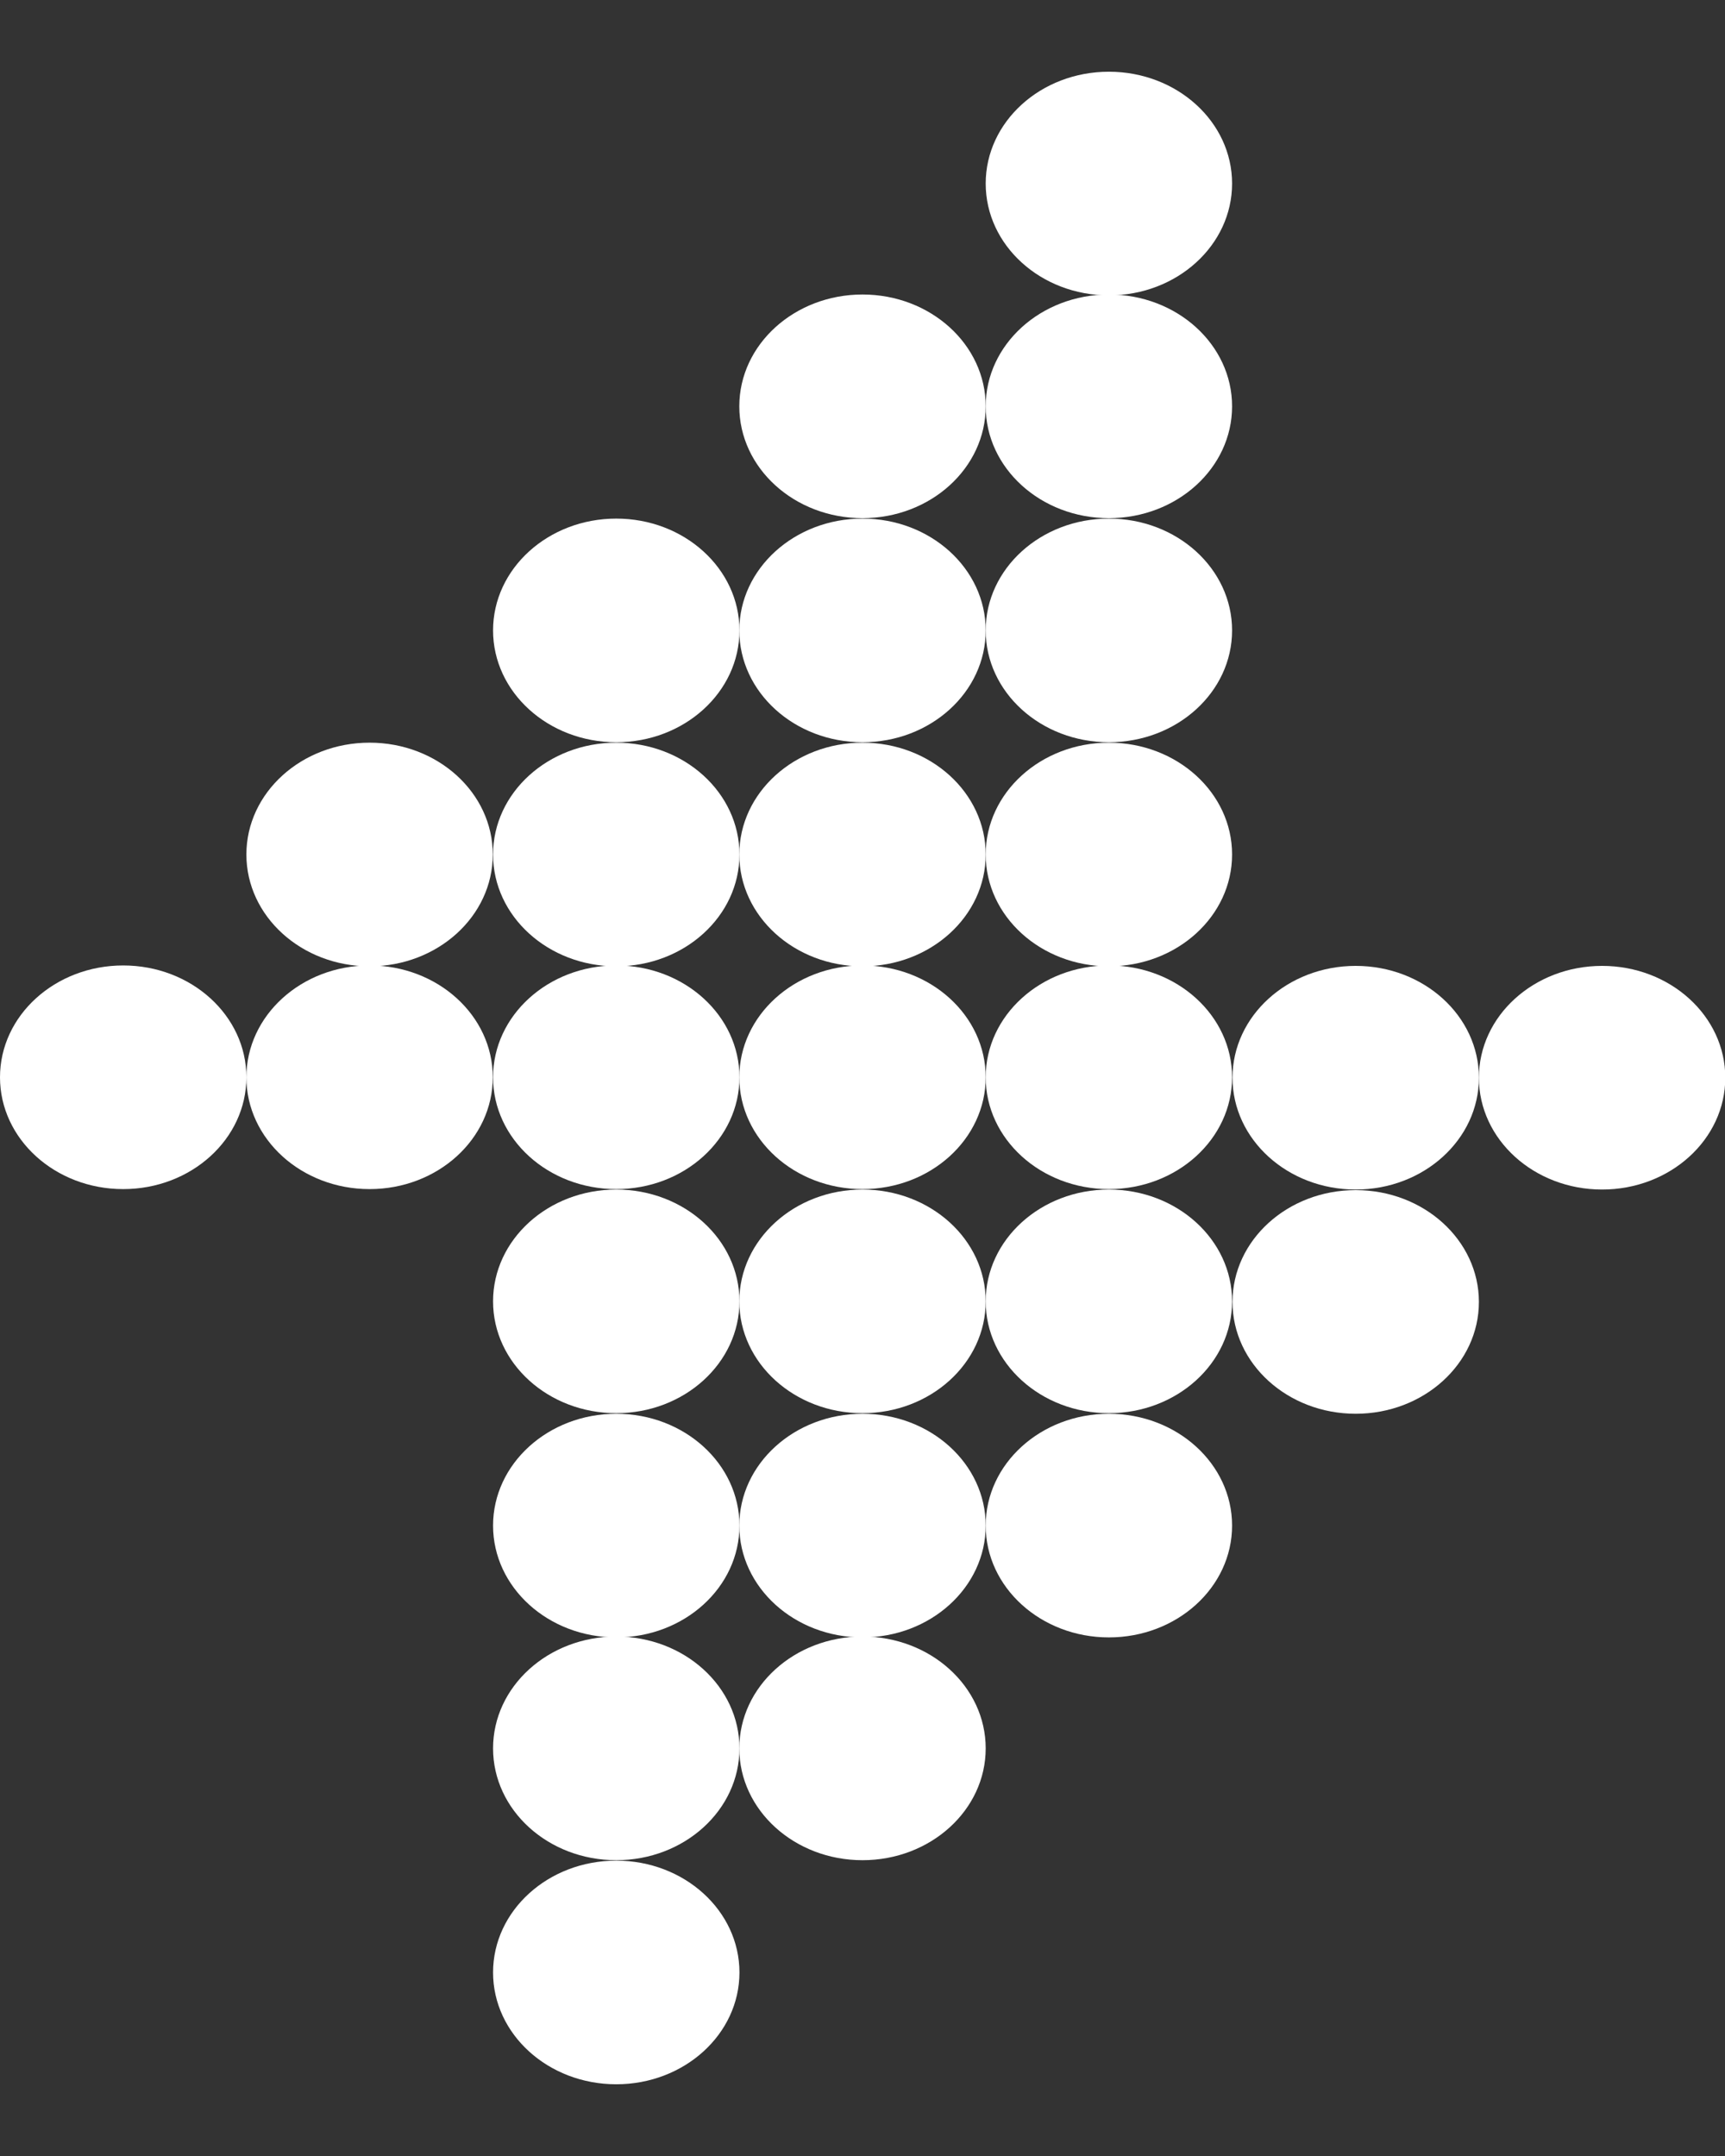 <svg width="12" height="15" viewBox="0 0 12 15" fill="none" xmlns="http://www.w3.org/2000/svg">
<rect x="0" y="0" width="12" height="15" fill="#333333" stroke="none"/>
<ellipse cx="7.714" cy="1.277" rx="0.857" ry="0.778" fill="white"/>
<ellipse cx="7.714" cy="2.827" rx="0.857" ry="0.778" fill="white"/>
<ellipse cx="7.714" cy="4.386" rx="0.857" ry="0.778" fill="white"/>
<ellipse cx="7.714" cy="5.945" rx="0.857" ry="0.778" fill="white"/>
<ellipse cx="7.714" cy="7.495" rx="0.857" ry="0.778" fill="white"/>
<ellipse cx="7.714" cy="9.054" rx="0.857" ry="0.778" fill="white"/>
<ellipse cx="7.714" cy="10.614" rx="0.857" ry="0.778" fill="white"/>
<ellipse cx="6" cy="2.827" rx="0.857" ry="0.778" fill="white"/>
<ellipse cx="6" cy="4.386" rx="0.857" ry="0.778" fill="white"/>
<ellipse cx="6" cy="5.945" rx="0.857" ry="0.778" fill="white"/>
<ellipse cx="6" cy="7.495" rx="0.857" ry="0.778" fill="white"/>
<ellipse cx="6" cy="9.054" rx="0.857" ry="0.778" fill="white"/>
<ellipse cx="6" cy="10.614" rx="0.857" ry="0.778" fill="white"/>
<ellipse cx="6" cy="12.164" rx="0.857" ry="0.778" fill="white"/>
<ellipse cx="2.571" cy="5.945" rx="0.857" ry="0.778" fill="white"/>
<ellipse cx="9.431" cy="9.058" rx="0.857" ry="0.778" transform="rotate(180 9.431 9.058)" fill="white"/>
<ellipse cx="2.571" cy="7.495" rx="0.857" ry="0.778" fill="white"/>
<ellipse cx="9.431" cy="7.498" rx="0.857" ry="0.778" transform="rotate(180 9.431 7.498)" fill="white"/>
<ellipse cx="0.857" cy="7.495" rx="0.857" ry="0.778" fill="white"/>
<ellipse cx="11.145" cy="7.498" rx="0.857" ry="0.778" transform="rotate(180 11.145 7.498)" fill="white"/>
<ellipse cx="4.287" cy="4.386" rx="0.857" ry="0.778" fill="white"/>
<ellipse cx="4.287" cy="5.945" rx="0.857" ry="0.778" fill="white"/>
<ellipse cx="4.287" cy="7.495" rx="0.857" ry="0.778" fill="white"/>
<ellipse cx="4.287" cy="9.054" rx="0.857" ry="0.778" fill="white"/>
<ellipse cx="4.287" cy="10.614" rx="0.857" ry="0.778" fill="white"/>
<ellipse cx="4.287" cy="12.164" rx="0.857" ry="0.778" fill="white"/>
<ellipse cx="4.287" cy="13.723" rx="0.857" ry="0.778" fill="white"/>
</svg>
